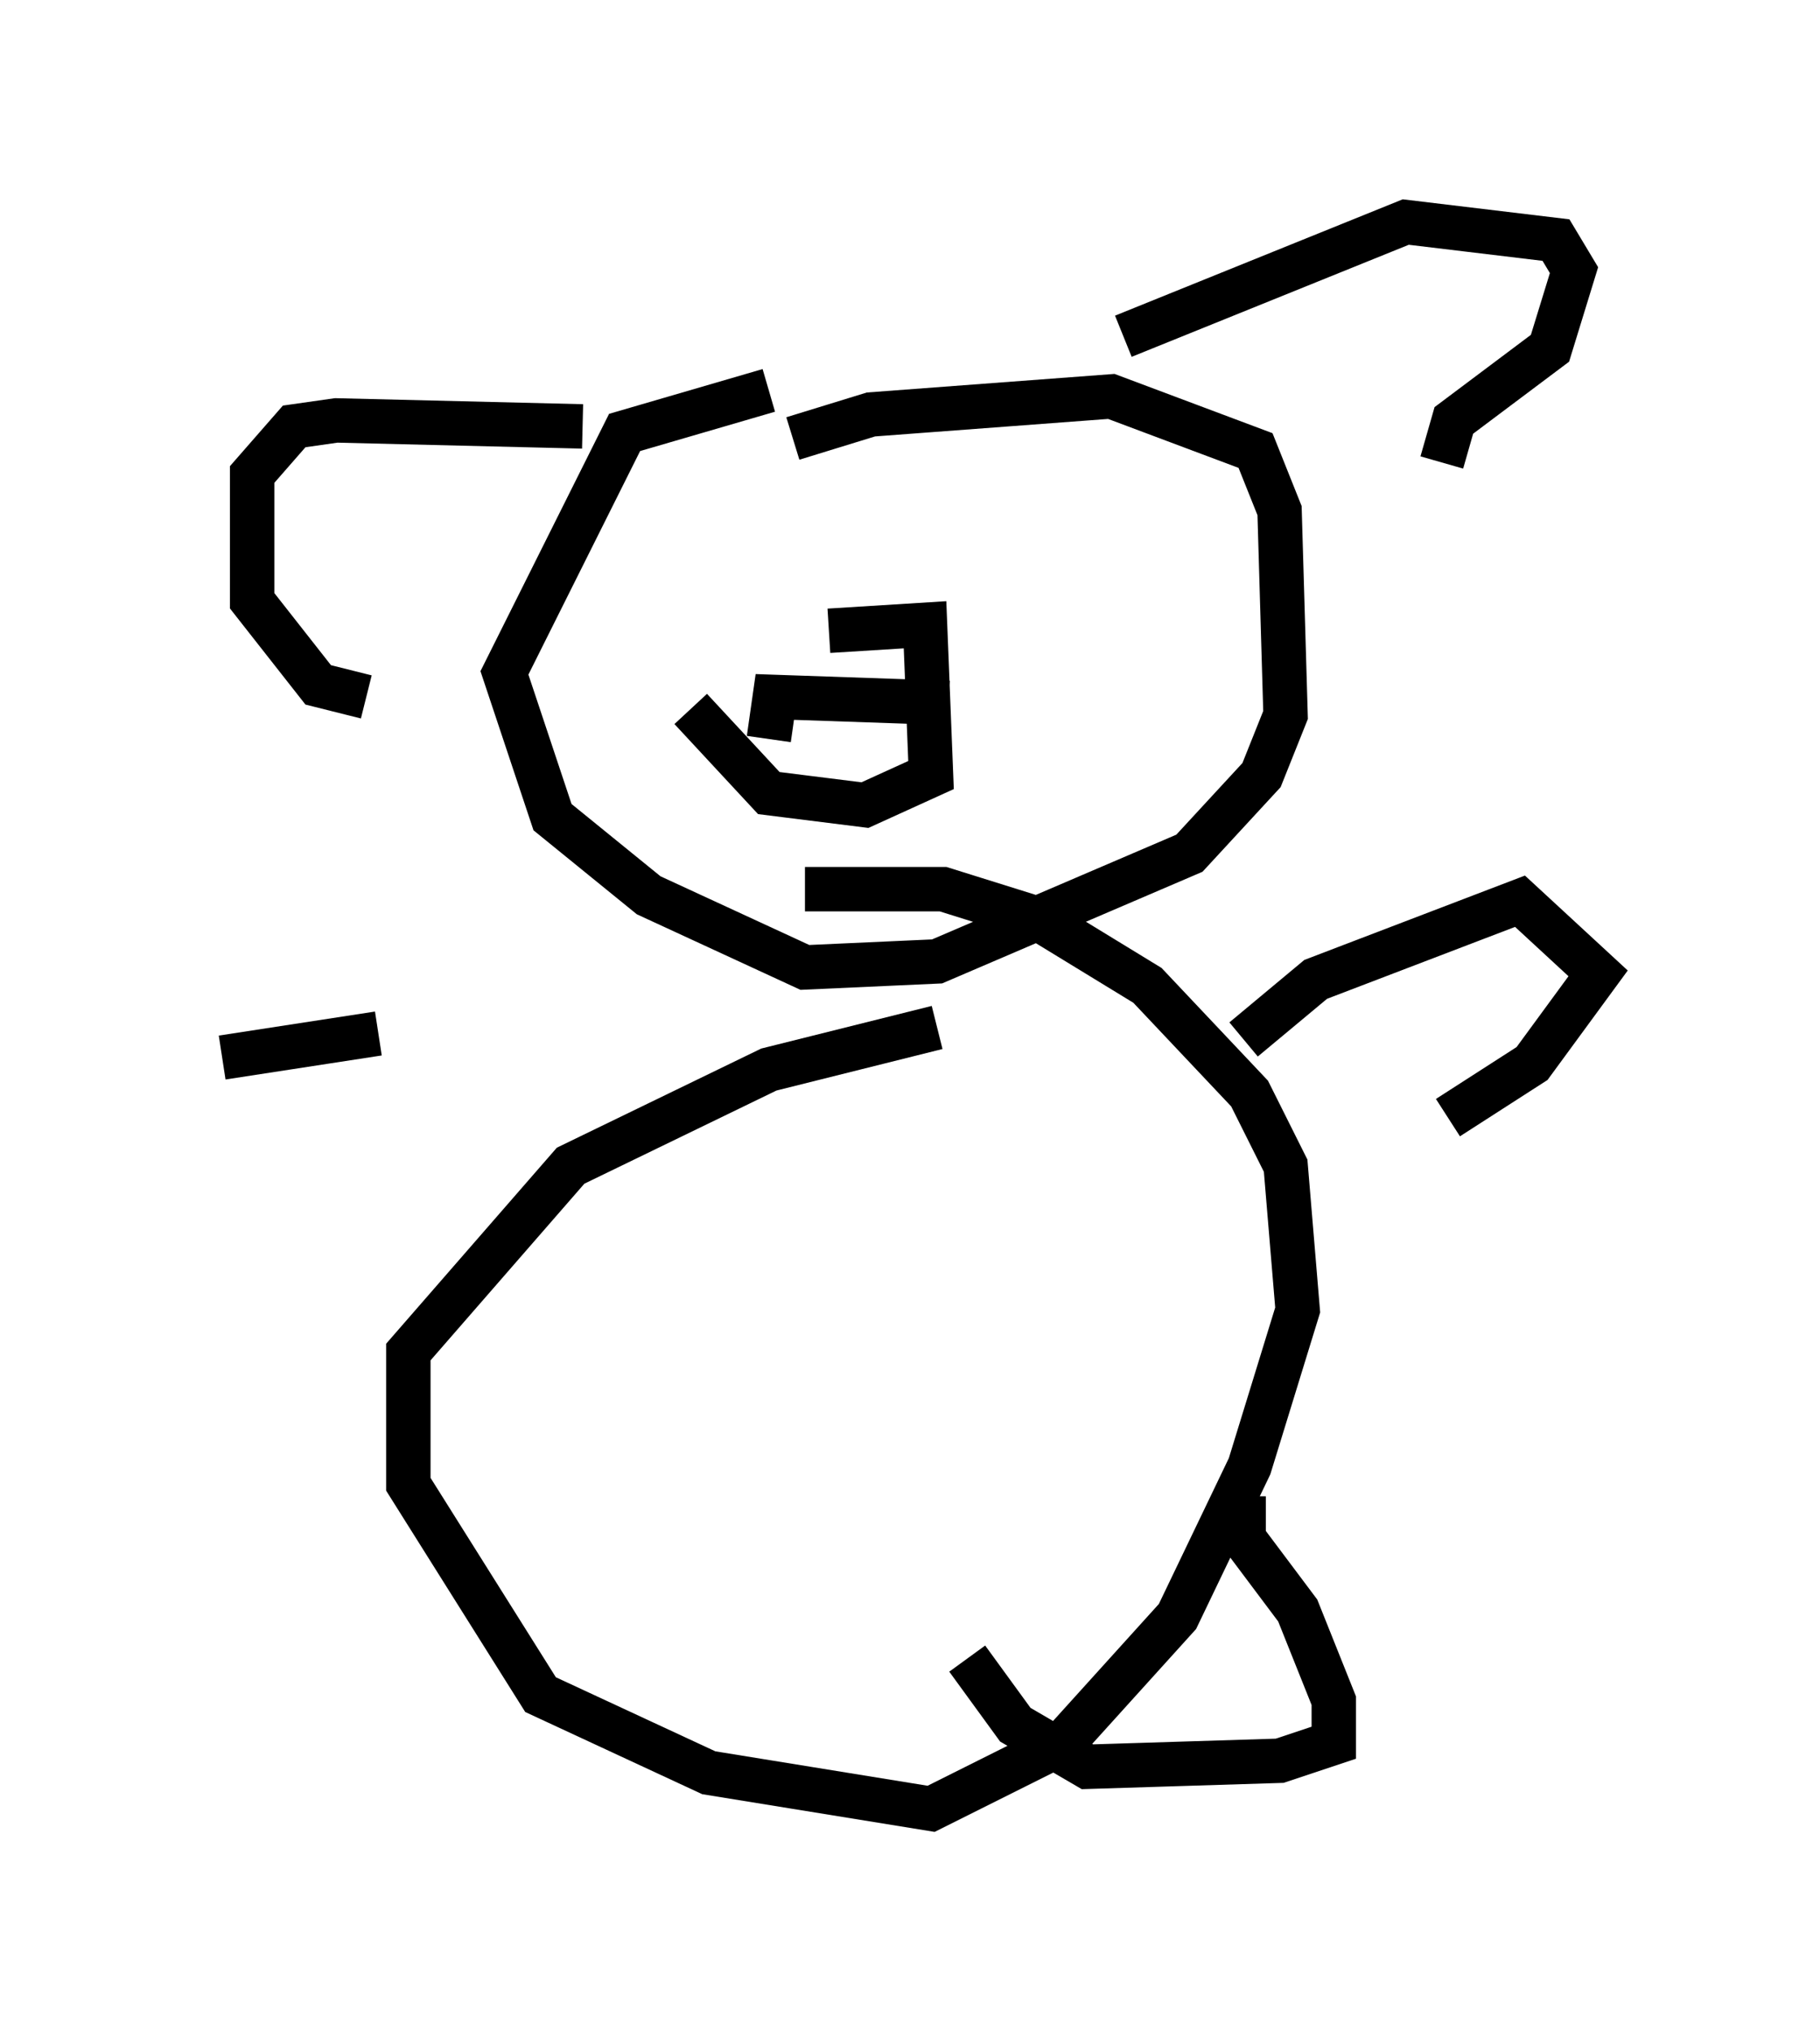 <?xml version="1.0" encoding="utf-8" ?>
<svg baseProfile="full" height="45.724" version="1.1" width="40.987" xmlns="http://www.w3.org/2000/svg" xmlns:ev="http://www.w3.org/2001/xml-events" xmlns:xlink="http://www.w3.org/1999/xlink"><defs /><rect fill="white" height="45.724" width="40.987" x="0" y="0" /><path d="M21.779, 8.789 m-4.465, 0.0 l-3.248, 0.947 -2.706, 5.413 l1.083, 3.248 2.165, 1.759 l3.518, 1.624 2.977, -0.135 l5.683, -2.436 1.624, -1.759 l0.541, -1.353 -0.135, -4.601 l-0.541, -1.353 -3.248, -1.218 l-5.413, 0.406 -1.759, 0.541 m3.518, 5.954 l-3.924, -0.135 -0.135, 0.947 m-1.759, -0.677 l1.759, 1.894 2.165, 0.271 l1.488, -0.677 -0.135, -3.383 l-2.165, 0.135 m6.631, -6.631 l6.36, -2.571 3.383, 0.406 l0.406, 0.677 -0.541, 1.759 l-2.165, 1.624 -0.271, 0.947 m-19.35, -0.812 l-5.548, -0.135 -0.947, 0.135 l-0.947, 1.083 0.0, 2.842 l1.488, 1.894 1.083, 0.271 m12.855, 7.442 l-3.789, 0.947 -4.465, 2.165 l-3.654, 4.195 0.0, 2.977 l2.977, 4.736 3.789, 1.759 l5.007, 0.812 2.977, -1.488 l2.571, -2.842 1.624, -3.383 l1.083, -3.518 -0.271, -3.248 l-0.812, -1.624 -2.3, -2.436 l-2.436, -1.488 -2.165, -0.677 l-3.112, 0.0 m9.878, 3.383 l1.624, -1.353 4.601, -1.759 l1.759, 1.624 -1.488, 2.03 l-1.894, 1.218 m-4.601, 8.525 l0.0, 0.947 1.218, 1.624 l0.812, 2.03 0.0, 0.947 l-1.218, 0.406 -4.33, 0.135 l-1.624, -0.947 -1.083, -1.488 m-13.261, -14.073 l-3.518, 0.541 " fill="none" stroke="black" stroke-width="1" /></svg>